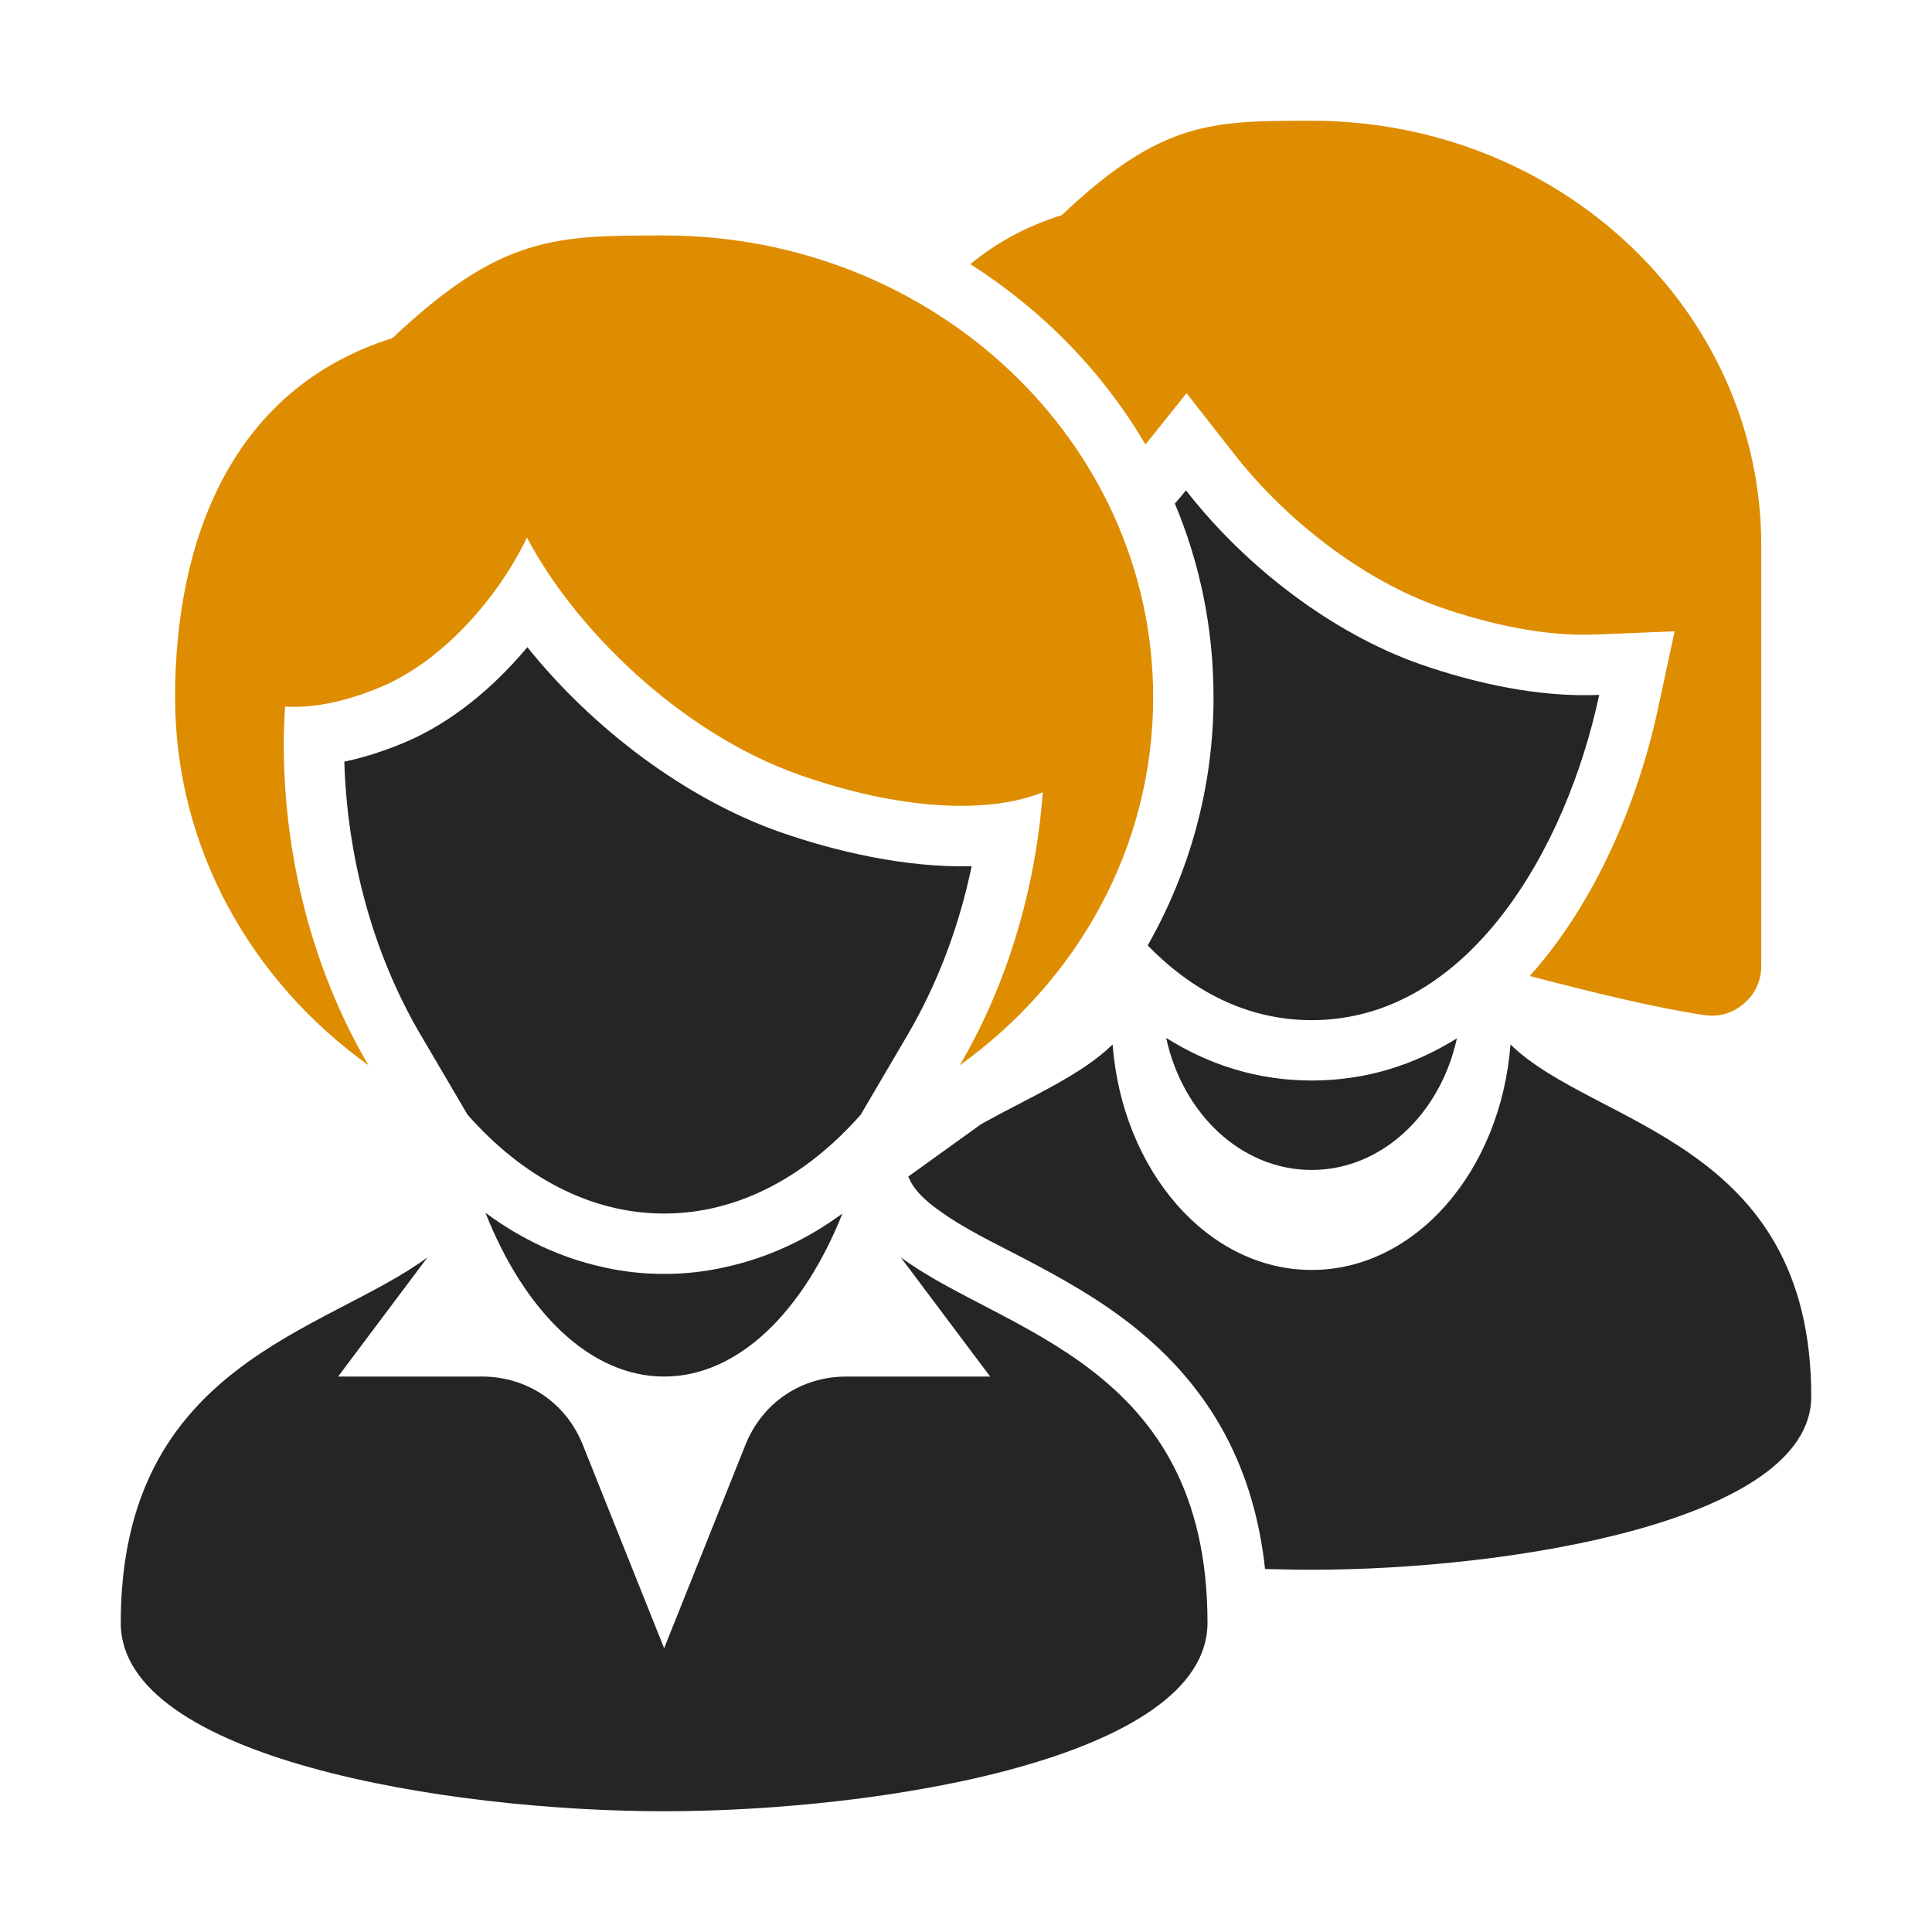 <?xml version="1.0" encoding="UTF-8"?>
<!DOCTYPE svg PUBLIC "-//W3C//DTD SVG 1.1//EN" "http://www.w3.org/Graphics/SVG/1.1/DTD/svg11.dtd">
<svg xmlns="http://www.w3.org/2000/svg" xml:space="preserve" width="1024px" height="1024px" shape-rendering="geometricPrecision" text-rendering="geometricPrecision" image-rendering="optimizeQuality" fill-rule="nonzero" clip-rule="evenodd" viewBox="0 0 10240 10240" xmlns:xlink="http://www.w3.org/1999/xlink">
	<title>businesswomen icon</title>
	<desc>businesswomen icon from the IconExperience.com O-Collection. Copyright by INCORS GmbH (www.incors.com).</desc>
	<path id="curve7" fill="#252525" d="M9600 7402c0,658 -1589,918 -2648,918 -80,0 -162,-2 -247,-4 -56,-516 -271,-949 -703,-1290 -178,-141 -374,-251 -575,-356 -156,-82 -318,-157 -459,-261 -55,-40 -118,-94 -147,-158l-7 -15 388 -279c266,-147 530,-259 695,-421 52,671 505,1195 1055,1195 550,0 1002,-524 1054,-1195 443,434 1594,508 1594,1866z"/>
	<path id="curve6" fill="#252525" d="M7722 5503c-88,402 -399,698 -770,698 -372,0 -684,-297 -771,-700 228,144 487,226 771,226 290,0 547,-84 770,-224z"/>
	<path id="curve5" fill="#252525" d="M6083 5011c234,240 525,396 869,396 834,0 1352,-914 1524,-1724 -317,14 -654,-60 -950,-163 -462,-163 -922,-512 -1240,-921 -19,24 -39,47 -59,70 132,315 205,660 205,1027 0,472 -125,921 -349,1315z"/>
	<path id="curve4" fill="#DE8D00" d="M5143 1400c134,-111 294,-200 485,-260 529,-500 794,-500 1324,-500 1316,0 2383,1008 2383,2251l0 2227c0,80 -31,149 -92,201 -60,52 -133,73 -212,61 -264,-40 -587,-119 -923,-207 352,-392 577,-934 681,-1423l87 -404 -413 17c-276,12 -572,-55 -831,-145 -417,-147 -823,-468 -1094,-816l-249 -318 -218 272c-227,-387 -547,-713 -928,-956z"/>
	<path id="curve3" fill="#252525" d="M6400 8601c0,716 -1728,999 -2880,999 -1152,0 -2880,-283 -2880,-998 0,-1378 1088,-1540 1626,-1938l-474 632 762 0c240,0 446,139 535,362l431 1078 431 -1078c89,-223 295,-362 535,-362l762 0 -474 -632c537,398 1626,560 1626,1937z"/>
	<path id="curve2" fill="#252525" d="M4465 6432c-208,522 -554,864 -945,864 -392,0 -739,-343 -947,-868 187,138 398,240 632,290 103,23 209,34 315,34 106,0 211,-11 315,-34 235,-50 445,-150 630,-286z"/>
	<path id="curve1" fill="#252525" d="M3520 6432c391,0 752,-195 1042,-524l249 -424c161,-275 274,-580 339,-893 -348,9 -718,-77 -1016,-181 -497,-175 -990,-545 -1339,-980 -179,215 -402,399 -643,502 -103,44 -214,81 -327,105 15,503 149,1013 404,1447l249 424c290,329 651,524 1042,524z"/>
	<path id="curve0" fill="#DE8D00" d="M5527 4199c-288,117 -757,95 -1287,-91 -645,-227 -1200,-788 -1447,-1259 -144,302 -433,646 -767,789 -193,82 -371,117 -515,107 -4,63 -7,129 -7,198 0,596 152,1198 449,1703 -623,-447 -1025,-1154 -1025,-1950 0,-816 288,-1632 1152,-1904 576,-544 864,-544 1440,-544 1432,0 2592,1096 2592,2448 0,796 -402,1503 -1025,1950 254,-433 402,-937 440,-1447z"/>
</svg>
